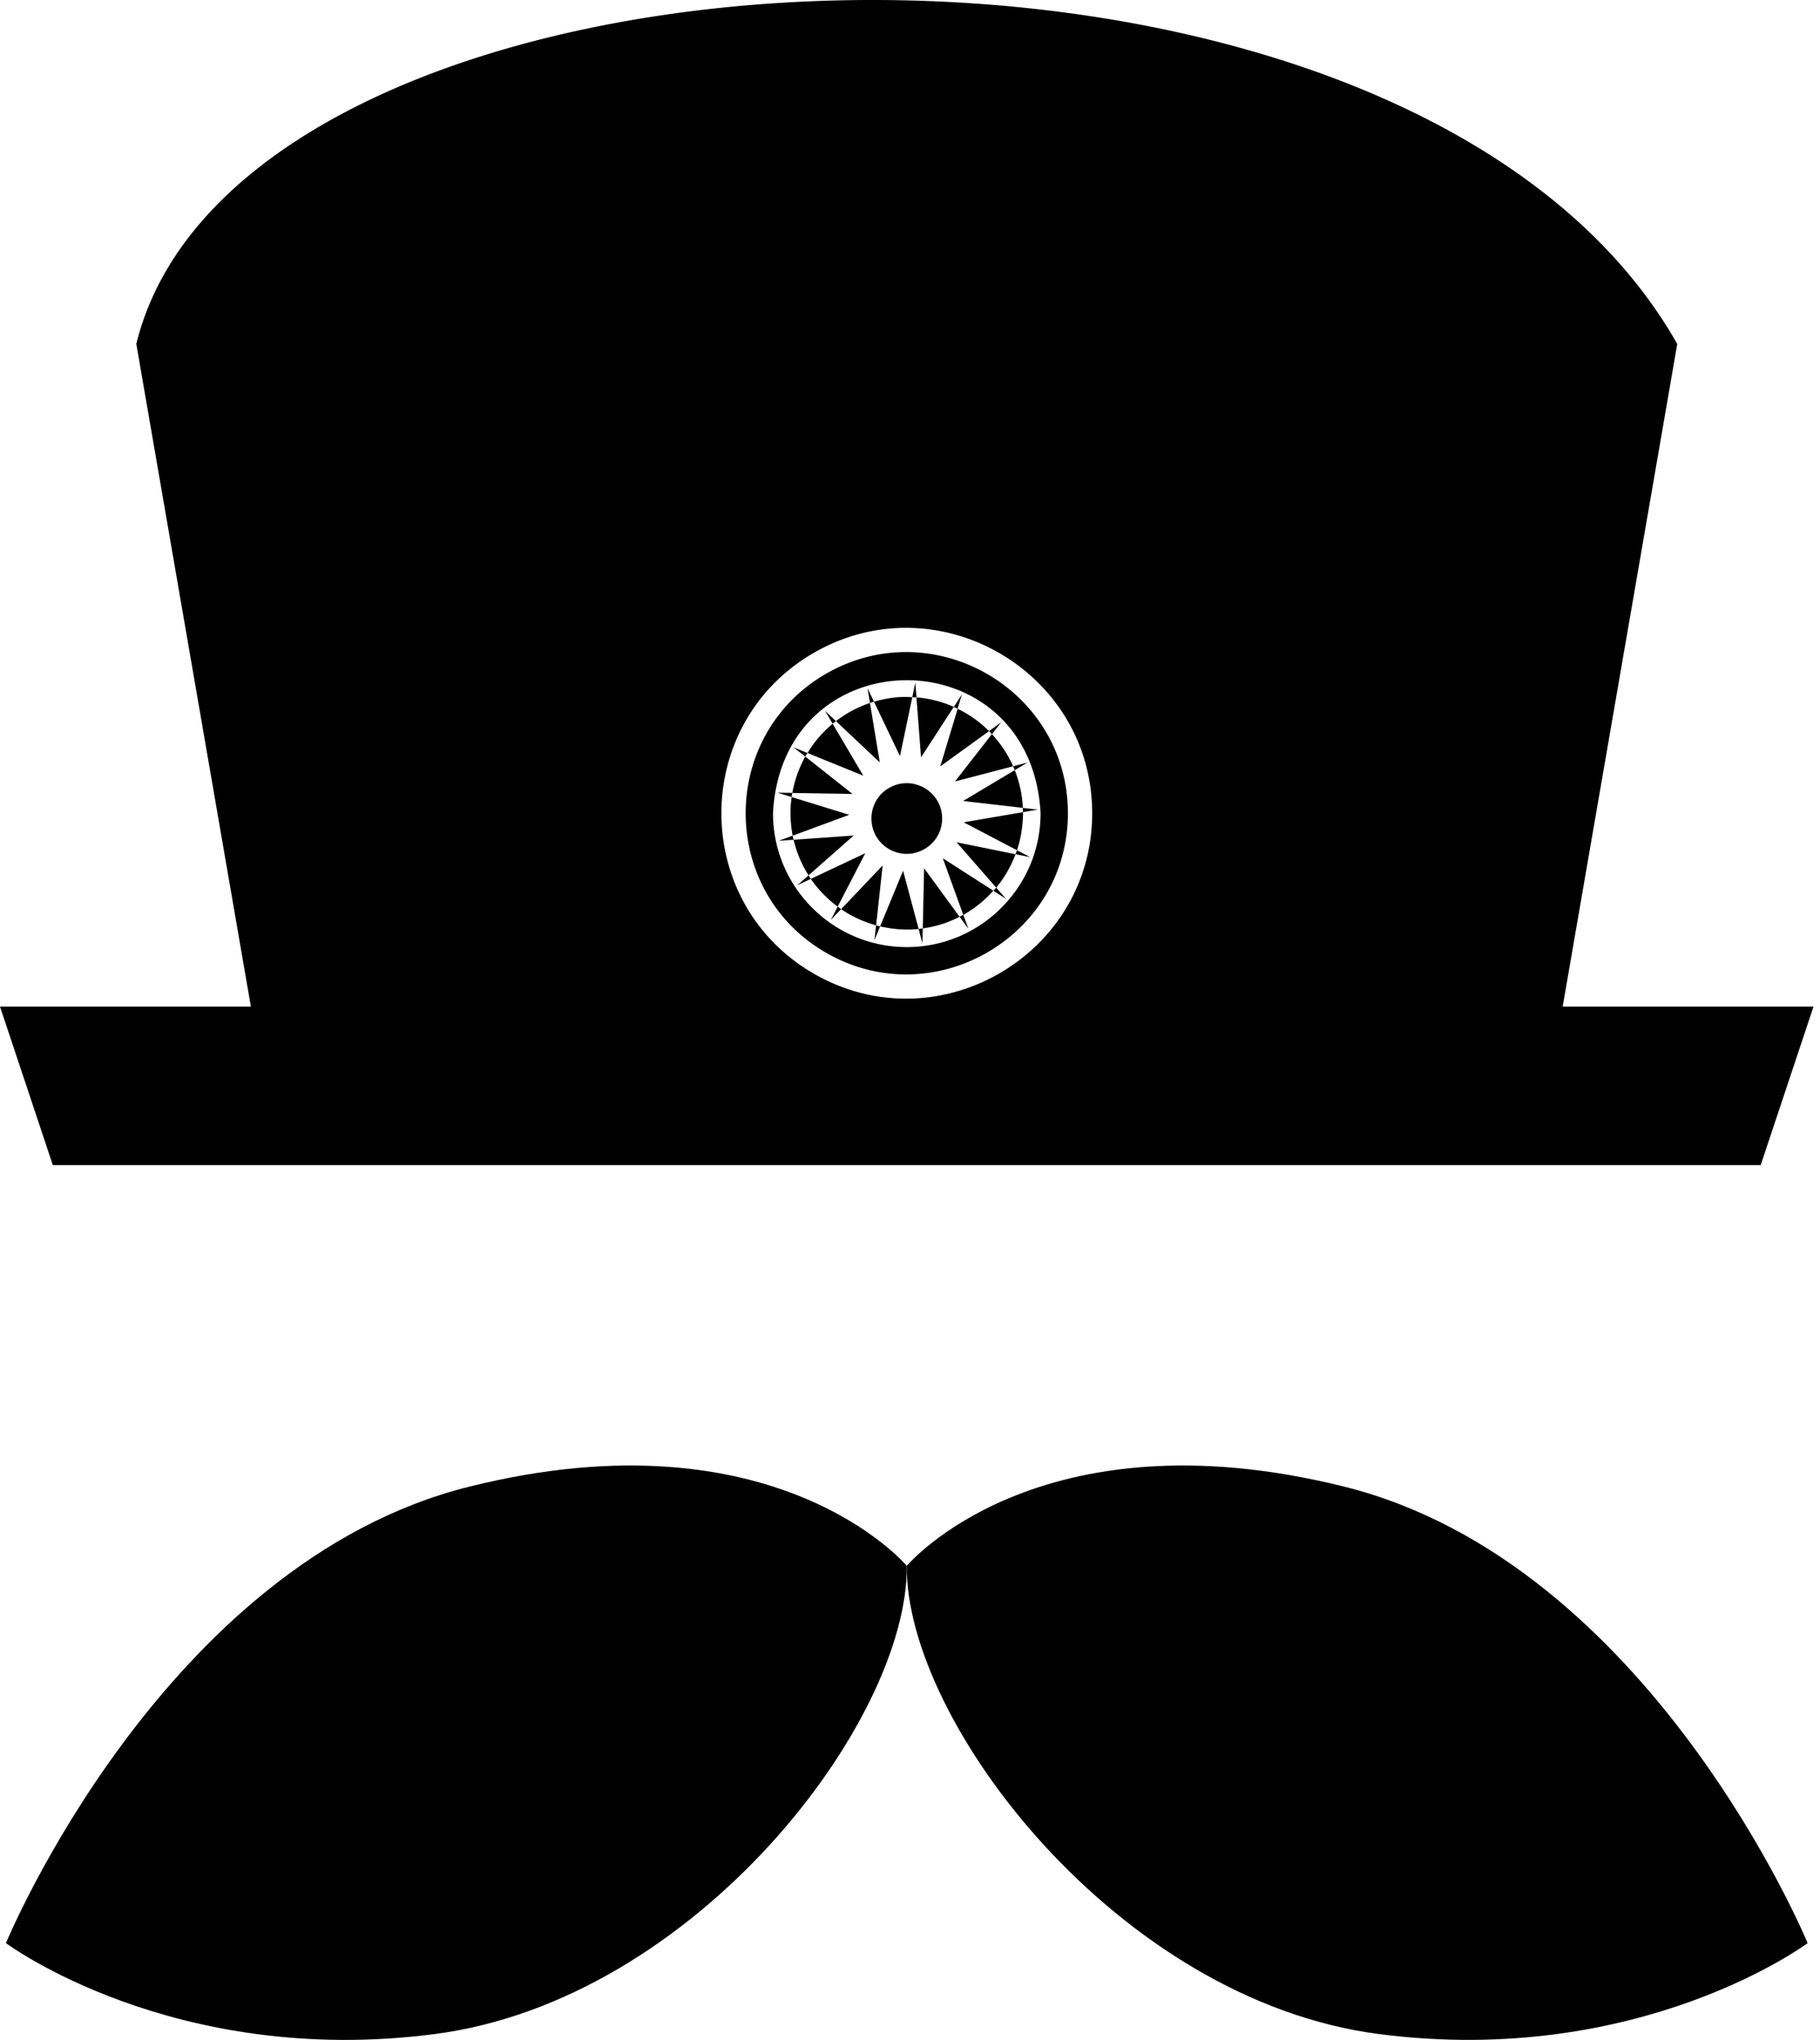 <svg xmlns="http://www.w3.org/2000/svg" width="457" height="512"><path d="M337.484 373.122c-76.997-19.166-109.791 19.892-109.791 19.892-.373 39.058 53.059 109.065 118.628 117.529s107.573-22.839 107.573-22.839-39.412-95.417-116.41-114.582z"/><path d="M117.901 373.122C40.904 392.269 1.491 487.704 1.491 487.704s42.004 31.322 107.573 22.839c65.57-8.464 119.002-78.47 118.629-117.529 0 0-32.794-39.058-109.792-19.892z"/><path fill-rule="evenodd" d="m34.23 86.33 28.766 166.318H0l13.265 39.785H442.11l13.256-39.785h-62.978l28.767-166.319c-68.96-121.58-360.295-108.443-386.927 0zm208.937 146.789-1.287-3.515c-.298.168-.615.336-.932.485l2.219 3.03zm9.433-7.523-2.46-2.815c-.224.28-.485.522-.709.783l3.17 2.032zm6.078-10.46-3.318-1.733c-.112.336-.243.671-.355.988l3.673.746zm1.883-11.93-3.747-.43c.018.355.056.709.056 1.063l3.691-.634zm-2.535-11.82-3.636.95c.15.317.28.652.41.97l3.226-1.92zM208.62 230.89l2.573-2.704c-.298-.205-.56-.428-.839-.634l-1.734 3.338zm23.006 5.872.075-3.747c-.354.056-.69.13-1.044.15l.97 3.597zm-12.062-.783 1.436-3.467a20.66 20.66 0 0 1-1.026-.261l-.41 3.728zm-8.361-7.793c2.647 1.827 5.602 3.188 8.79 4.065l1.64-15.027-10.43 10.962zm28.291-50.747c.317.149.634.298.95.466l1.082-3.598-2.032 3.132zm-37.287 12.454c.168-.317.354-.597.54-.895l-3.486-1.417 2.946 2.312zm-6.991 9.06 3.56 1.1c.057-.354.094-.69.168-1.044l-3.728-.056zm.335 12.081 3.71-.26c-.074-.336-.167-.672-.242-1.026l-3.468 1.286zM251.39 181.3l-3.04 2.2c.243.242.467.522.71.783l2.33-2.983zm-51.177 40.885 3.375-1.585c-.205-.298-.373-.596-.56-.894l-2.815 2.48zm30.464 10.981-3.916-14.616-5.76 13.964c3.183.71 6.402 1.005 9.676.652zm-.84-61.859-.764 3.692c.354.018.709.018 1.063.055l-.298-3.747zm-12.006 1.436.616 3.691c.335-.112.67-.224 1.006-.317l-1.622-3.374zm-10.664 5.686 1.902 3.207c.28-.224.56-.43.839-.634l-2.74-2.573zm34.714 51.195c2.853-1.585 5.388-3.654 7.551-6.06l-12.696-8.146 5.145 14.206zm-42.6-18.849a28.919 28.919 0 0 0 3.747 8.93l11.336-9.992-15.083 1.062zm-.242-1.025 14.206-5.239-14.449-4.456c-.453 2.782-.424 6.2.243 9.695zm11.298 17.804 6.935-13.404-13.684 6.45c1.845 2.685 4.139 5.016 6.749 6.954zm50.952-23.434c0 18.513-15.082 33.595-33.595 33.595s-33.596-15.064-33.596-33.595c2.288-44.482 64.812-44.565 67.191 0zm-59.08-14.225c-1.567 2.796-2.667 5.872-3.264 9.135l15.12.242-11.857-9.377zm29.502 43.122a28.765 28.765 0 0 0 9.238-2.908l-8.911-12.193-.327 15.101zm25.122-30.249a29.185 29.185 0 0 0-2.032-9.462l-12.957 7.737 14.99 1.725zm.047 1.072-14.905 2.554 13.386 7.01c.988-2.908 1.519-6.32 1.519-9.564zm-6.74 18.951c2.07-2.48 3.692-5.323 4.866-8.38l-14.803-3.002 9.937 11.382zm4.26-30.463a29.335 29.335 0 0 0-5.34-8.064l-9.267 11.876 14.607-3.812zm-6.05-8.819a28.763 28.763 0 0 0-7.886-5.602l-4.362 14.449 12.249-8.847zm-39.272-1.855a29.045 29.045 0 0 0-6.31 7.346l14 5.686-7.69-13.032zm10.375-5.537 6.525 13.647 3.095-14.765c-3.34-.268-6.517.244-9.62 1.118zm-1.006.317a28.992 28.992 0 0 0-8.54 4.568l11 10.347-2.46-14.915zm21.048.988a28.709 28.709 0 0 0-9.378-2.386l1.156 15.045 8.222-12.659zm-16.248 35.702c-5.903-3.404-5.903-11.957 0-15.36 5.903-3.403 13.321.874 13.321 7.68s-7.418 11.083-13.321 7.68zm-15.827 26.007c-26.91-15.514-26.91-54.509 0-70.023s60.73 3.984 60.73 35.012-33.82 50.525-60.73 35.011zm-3.056 5.26c-30.965-17.844-30.965-62.698 0-80.543s69.882 4.582 69.882 40.272-38.916 58.116-69.882 40.271z" clip-rule="evenodd"/></svg>